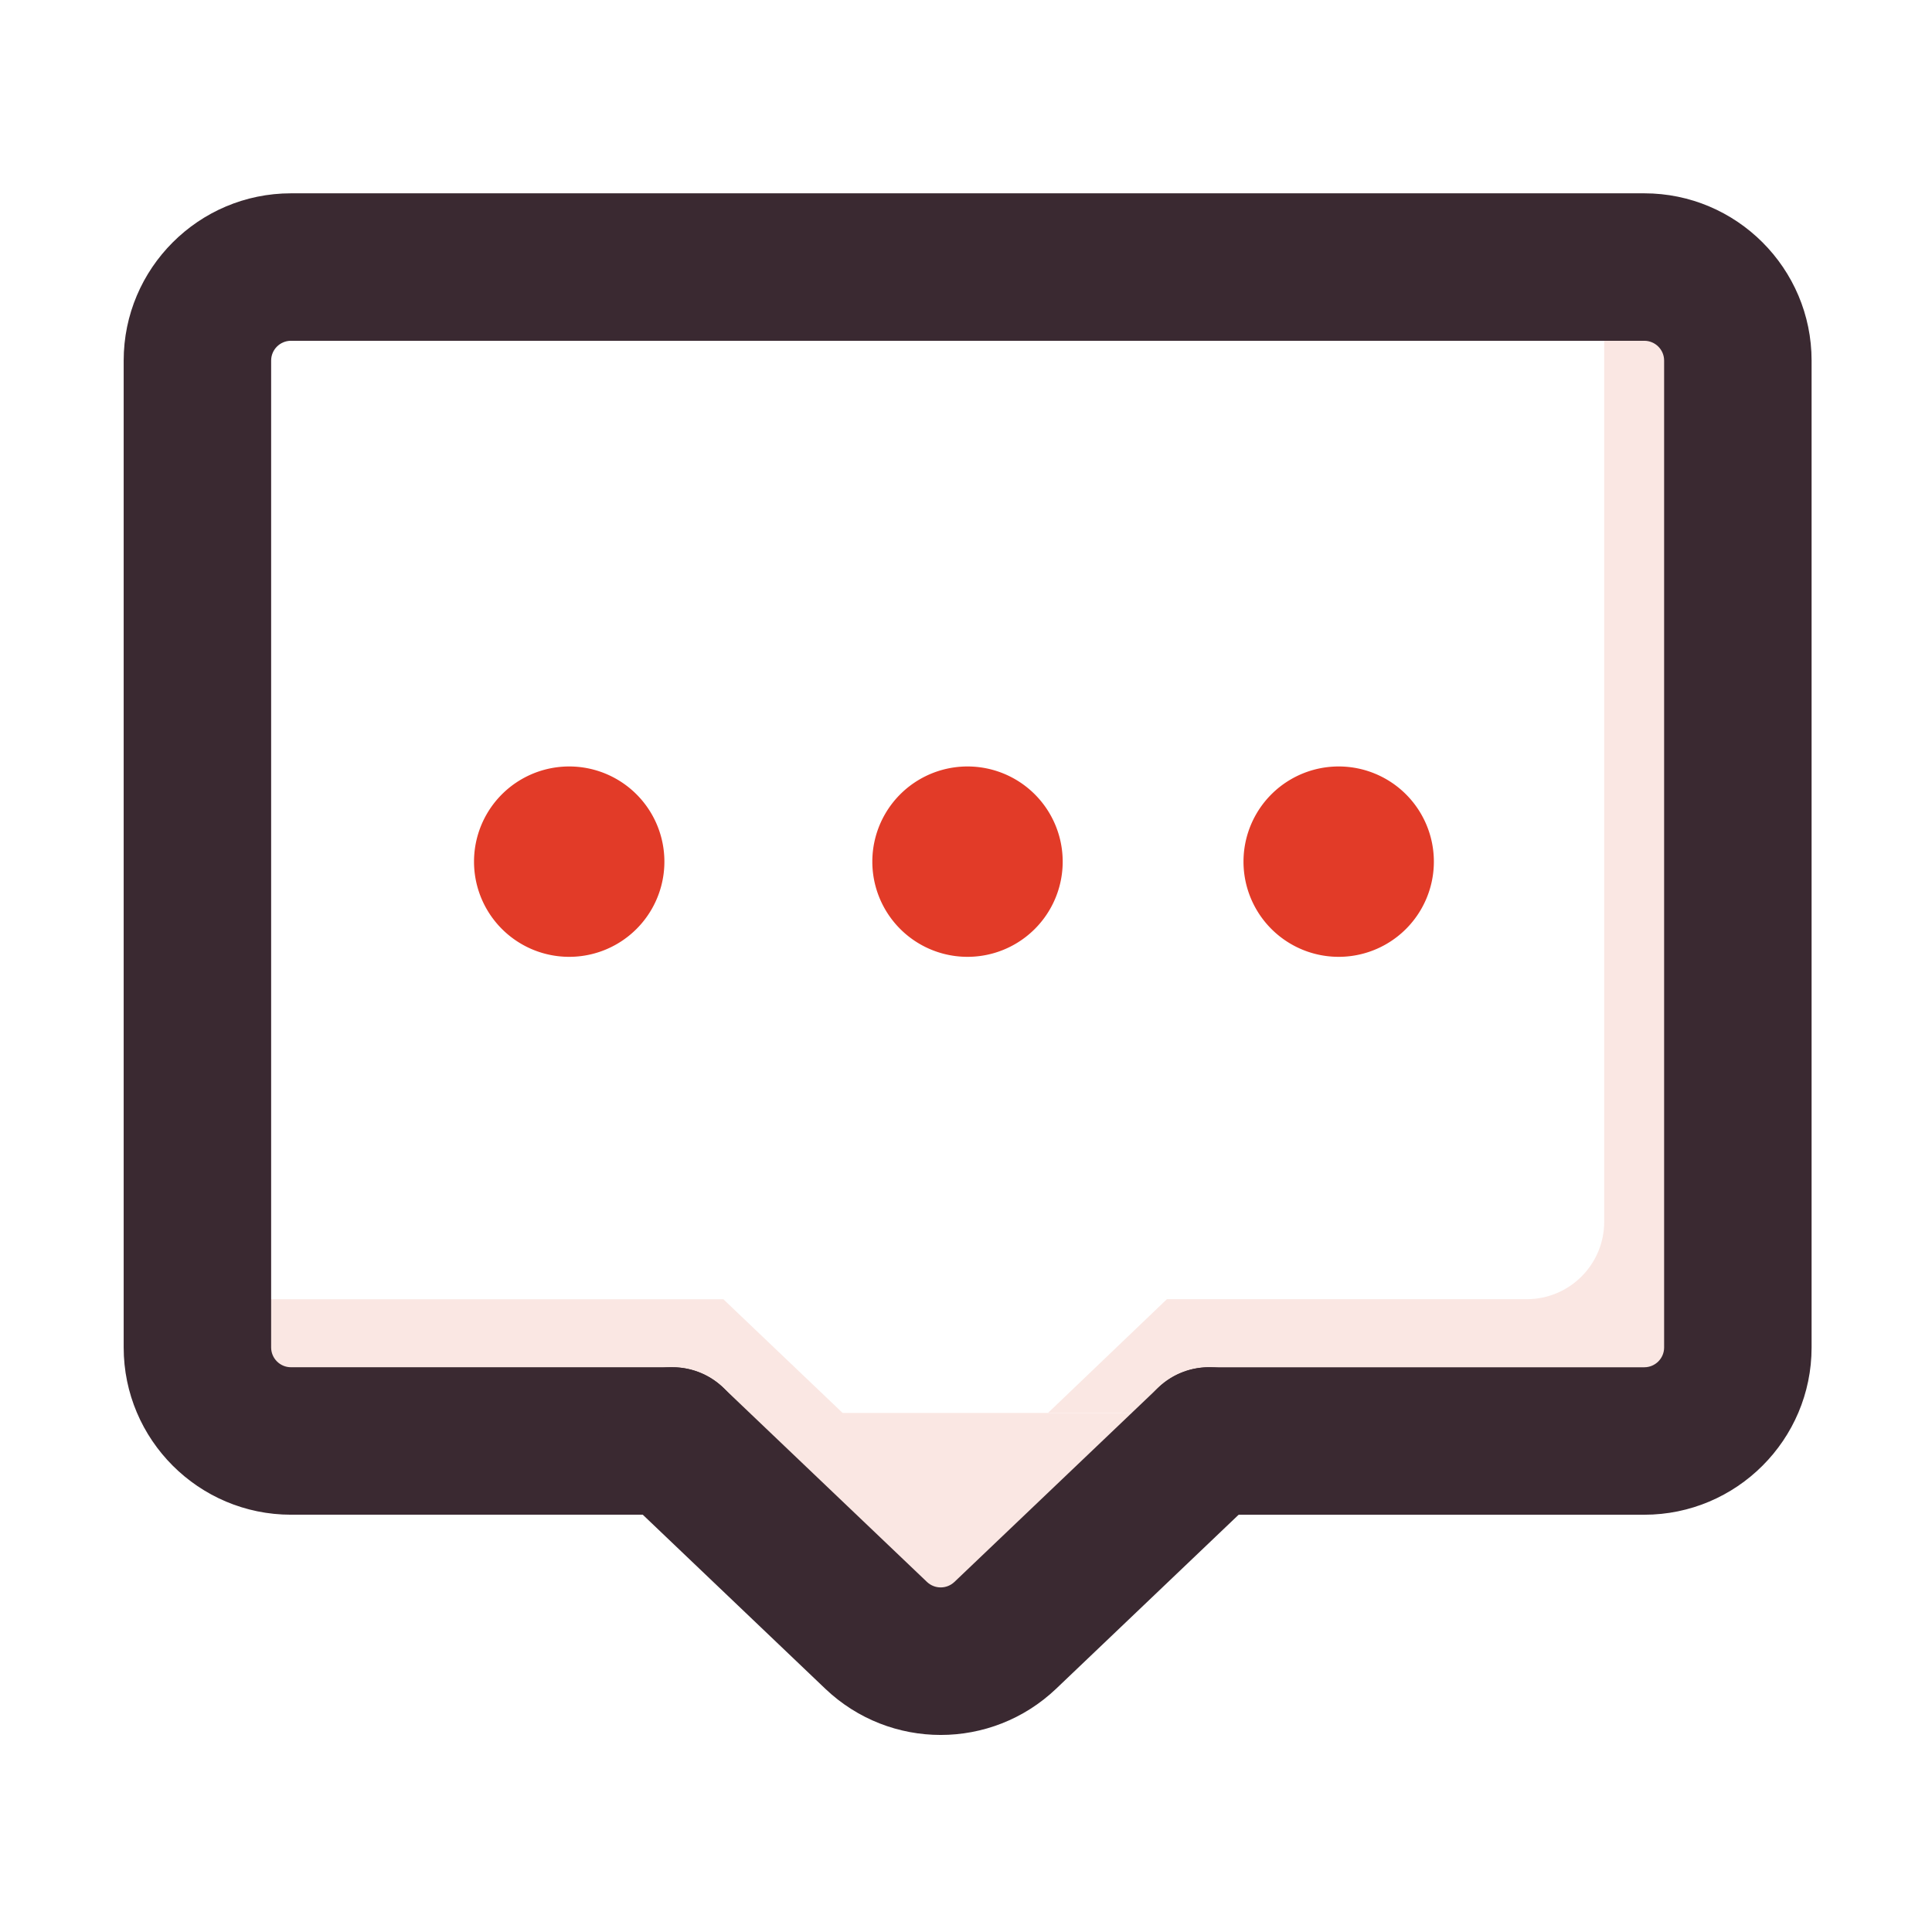 <?xml version="1.0" standalone="no"?><!DOCTYPE svg PUBLIC "-//W3C//DTD SVG 1.1//EN" "http://www.w3.org/Graphics/SVG/1.1/DTD/svg11.dtd"><svg t="1632311223065" class="icon" viewBox="0 0 1024 1024" version="1.1" xmlns="http://www.w3.org/2000/svg" p-id="1558" xmlns:xlink="http://www.w3.org/1999/xlink" width="128" height="128"><defs><style type="text/css"></style></defs><path d="M301.69 456.69m-50.45 0a50.45 50.45 0 1 0 100.9 0 50.45 50.45 0 1 0-100.9 0Z" fill="#E23B28" p-id="1559"></path><path d="M512.8 456.69m-50.45 0a50.45 50.45 0 1 0 100.9 0 50.45 50.45 0 1 0-100.9 0Z" fill="#E23B28" p-id="1560"></path><path d="M709.53 456.69m-50.45 0a50.45 50.45 0 1 0 100.9 0 50.45 50.45 0 1 0-100.9 0Z" fill="#E23B28" p-id="1561"></path><path d="M383.39 688.62H111.93v10.67c0 27.39 22.2 49.59 49.59 49.59h202.11l108.05 103c19.16 18.26 49.28 18.26 68.44 0l108.05-103H446.61l-63.22-60.26z" fill="#FAE7E3" p-id="1562"></path><path d="M878.79 126.56h-28.53v520.99c0 22.67-18.37 41.04-41.04 41.04H618.49l-62.92 60.19h323.22c27.36 0 49.64-22.28 49.64-49.63V176.2c-0.01-27.36-22.29-49.64-49.64-49.64z" fill="#FAE7E3" p-id="1563"></path><path d="M871.5 802.84H640.87c-21.58 0-39.08-17.48-39.08-39.08s17.5-39.08 39.08-39.08H871.5c5.8 0 10.52-4.69 10.52-10.5V191.12c0-5.8-4.71-10.5-10.52-10.5H154.23c-5.8 0-10.52 4.69-10.52 10.5v523.05c0 5.8 4.71 10.5 10.52 10.5h202.1c21.58 0 39.08 17.48 39.08 39.08s-17.5 39.08-39.08 39.08h-202.1c-48.89 0-88.68-39.77-88.68-88.66V191.12c0-48.89 39.79-88.66 88.68-88.66H871.5c48.89 0 88.68 39.77 88.68 88.66v523.05c0.01 48.9-39.78 88.67-88.68 88.67z" fill="#3A2931" p-id="1564"></path><path d="M498.6 919.56c-22.02 0-44.03-8.17-61.16-24.47L329.37 792.04c-15.63-14.89-16.22-39.62-1.32-55.27 14.9-15.61 39.68-16.18 55.25-1.3l108.05 103.02c4.05 3.82 10.44 3.85 14.52-0.04L613.9 735.47c15.57-14.89 40.34-14.35 55.25 1.3 14.9 15.65 14.31 40.38-1.32 55.27L559.79 895.05c-17.16 16.34-39.18 24.51-61.19 24.51z" fill="#3A2931" p-id="1565"></path></svg>